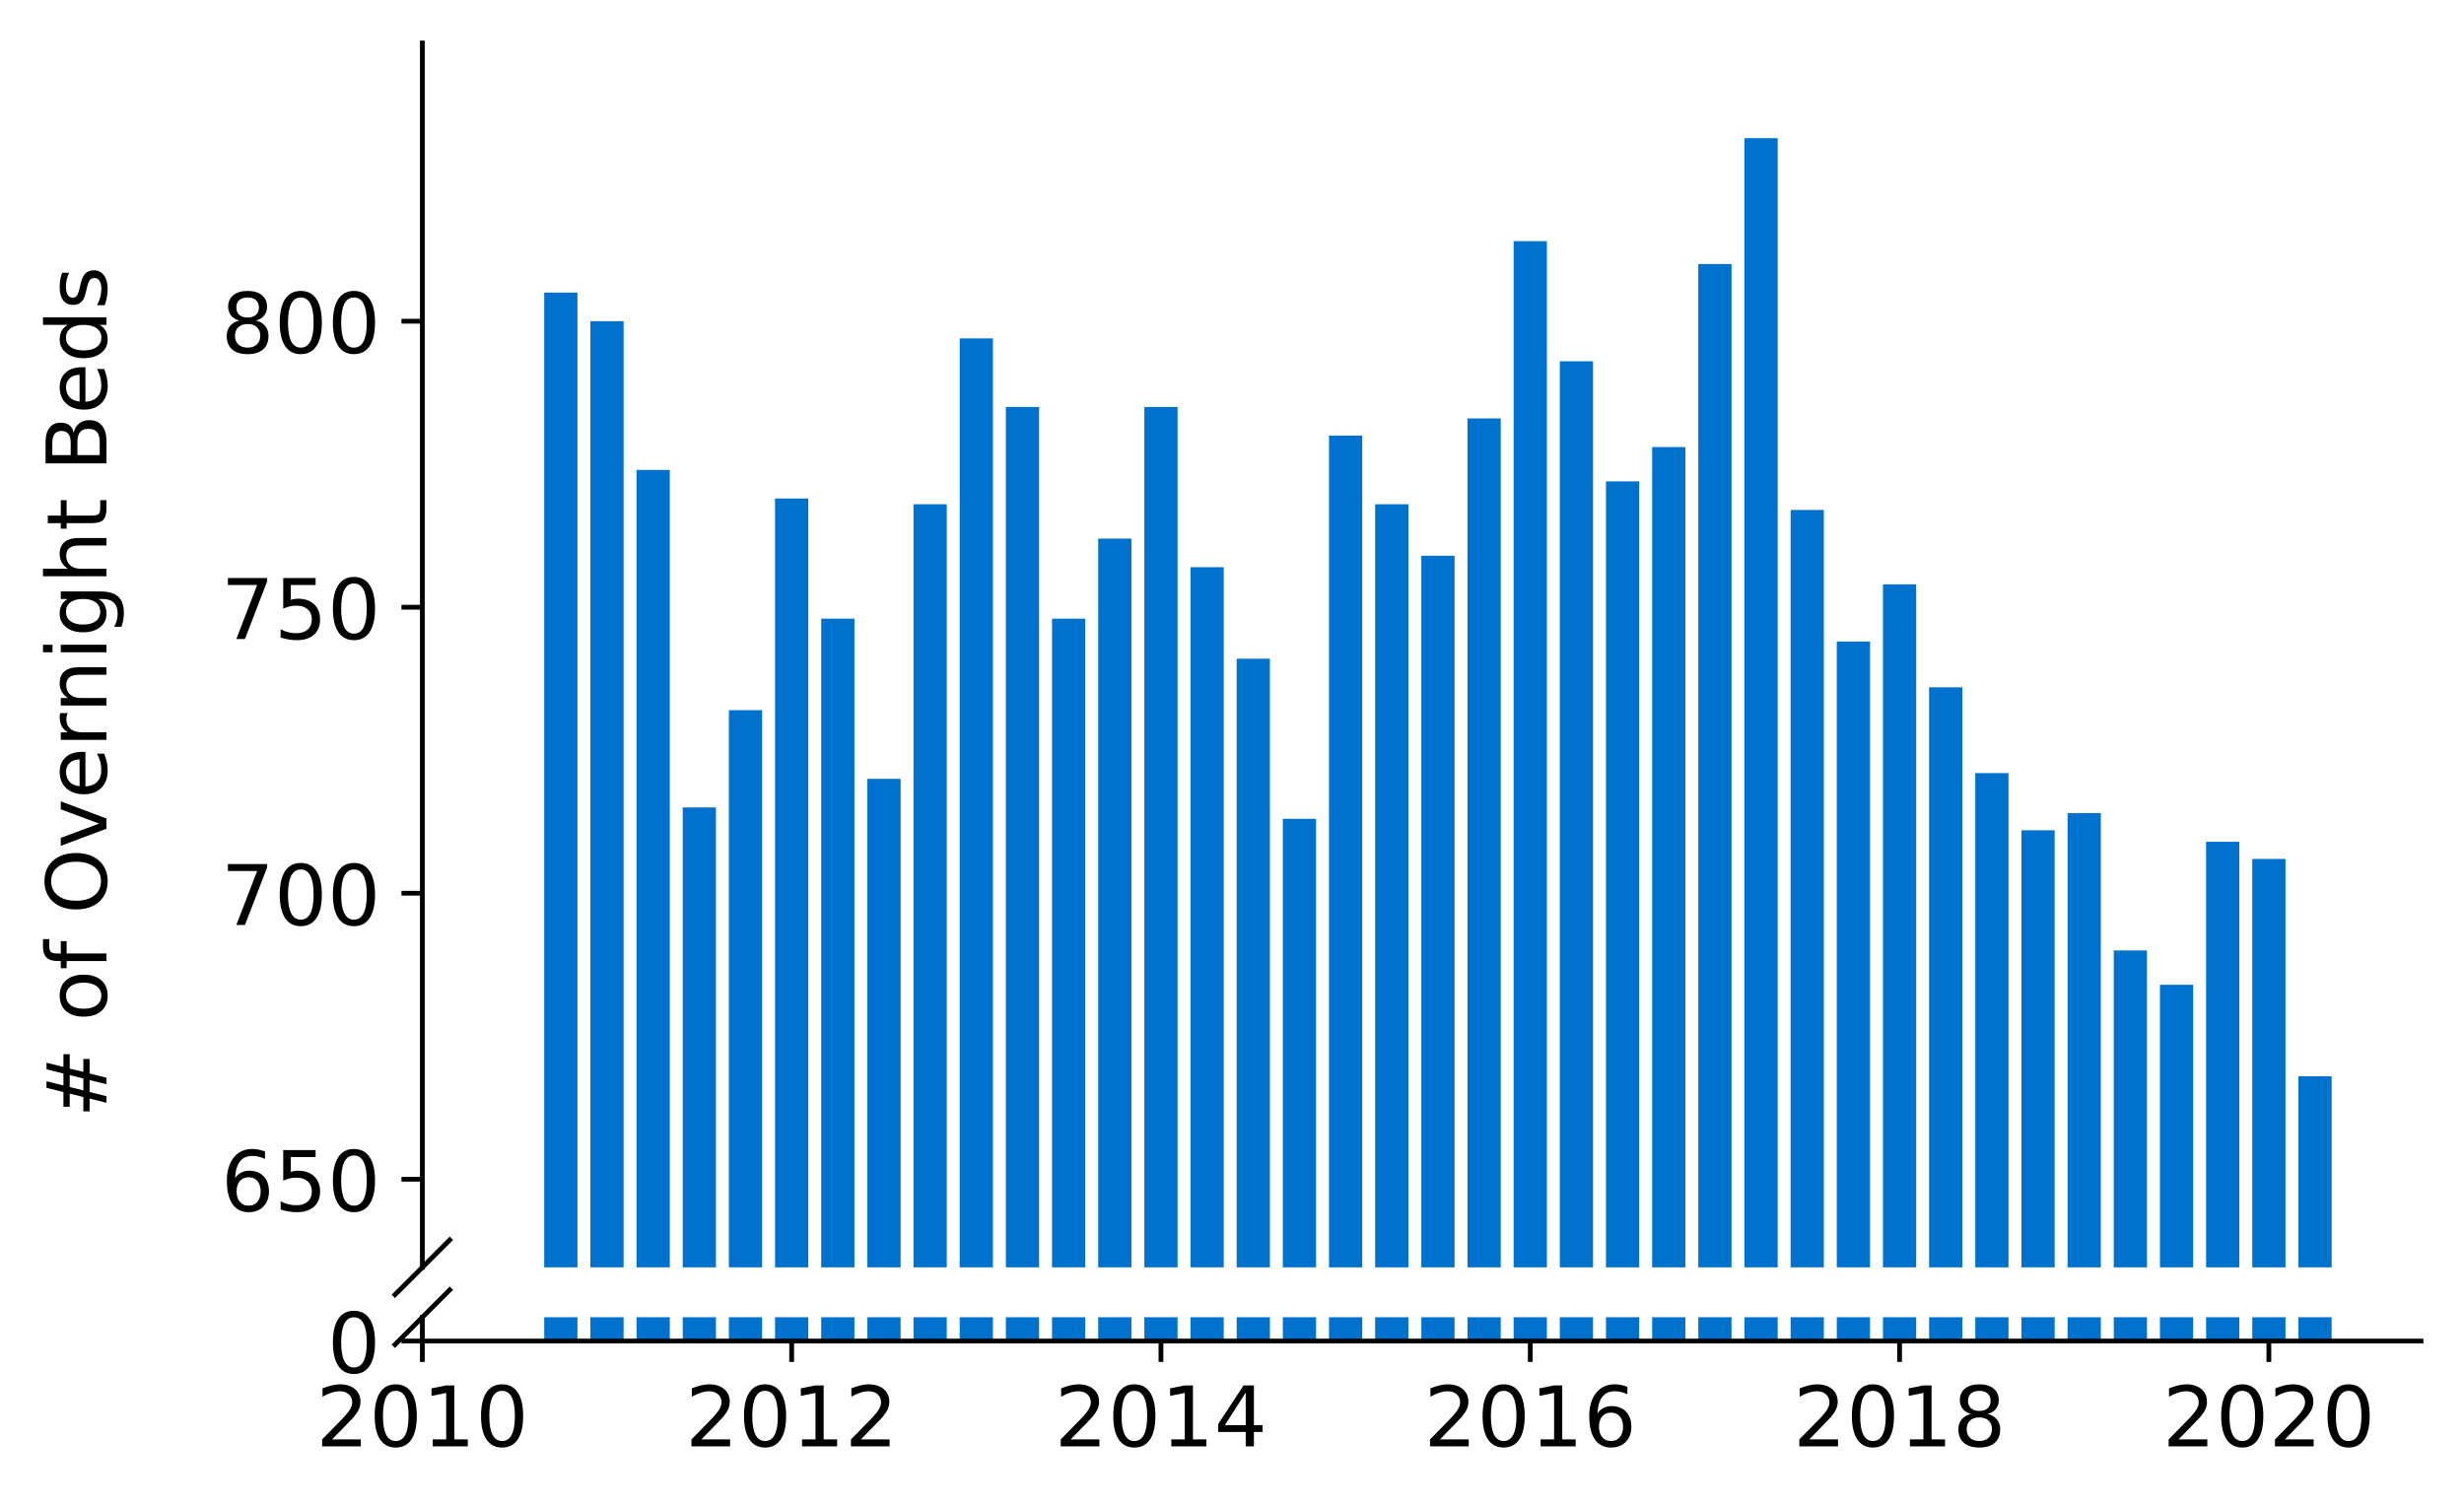<?xml version="1.0" encoding="utf-8" standalone="no"?>
<!DOCTYPE svg PUBLIC "-//W3C//DTD SVG 1.1//EN"
  "http://www.w3.org/Graphics/SVG/1.1/DTD/svg11.dtd">
<!-- Created with matplotlib (https://matplotlib.org/) -->
<svg height="252.389pt" version="1.1" viewBox="0 0 412.749 252.389" width="412.749pt" xmlns="http://www.w3.org/2000/svg" xmlns:xlink="http://www.w3.org/1999/xlink">
 <defs>
  <style type="text/css">
*{stroke-linecap:butt;stroke-linejoin:round;}
  </style>
 </defs>
 <g id="figure_1">
  <g id="patch_1">
   <path d="M 0 252.389 
L 412.749 252.389 
L 412.749 0 
L 0 0 
z
" style="fill:#ffffff;"/>
  </g>
  <g id="axes_1">
   <g id="patch_2">
    <path d="M 70.749 212.291 
L 405.549 212.291 
L 405.549 7.2 
L 70.749 7.2 
z
" style="fill:#ffffff;"/>
   </g>
   <g id="patch_3">
    <path clip-path="url(#p7641fd5d41)" d="M 385.011 820.358 
L 390.579 820.358 
L 390.579 180.287 
L 385.011 180.287 
z
" style="fill:#0072ce;"/>
   </g>
   <g id="patch_4">
    <path clip-path="url(#p7641fd5d41)" d="M 377.278 820.358 
L 382.846 820.358 
L 382.846 143.876 
L 377.278 143.876 
z
" style="fill:#0072ce;"/>
   </g>
   <g id="patch_5">
    <path clip-path="url(#p7641fd5d41)" d="M 369.545 820.358 
L 375.113 820.358 
L 375.113 141.002 
L 369.545 141.002 
z
" style="fill:#0072ce;"/>
   </g>
   <g id="patch_6">
    <path clip-path="url(#p7641fd5d41)" d="M 361.813 820.358 
L 367.38 820.358 
L 367.38 164.956 
L 361.813 164.956 
z
" style="fill:#0072ce;"/>
   </g>
   <g id="patch_7">
    <path clip-path="url(#p7641fd5d41)" d="M 354.08 820.358 
L 359.647 820.358 
L 359.647 159.207 
L 354.08 159.207 
z
" style="fill:#0072ce;"/>
   </g>
   <g id="patch_8">
    <path clip-path="url(#p7641fd5d41)" d="M 346.347 820.358 
L 351.915 820.358 
L 351.915 136.211 
L 346.347 136.211 
z
" style="fill:#0072ce;"/>
   </g>
   <g id="patch_9">
    <path clip-path="url(#p7641fd5d41)" d="M 338.614 820.358 
L 344.182 820.358 
L 344.182 139.085 
L 338.614 139.085 
z
" style="fill:#0072ce;"/>
   </g>
   <g id="patch_10">
    <path clip-path="url(#p7641fd5d41)" d="M 330.881 820.358 
L 336.449 820.358 
L 336.449 129.503 
L 330.881 129.503 
z
" style="fill:#0072ce;"/>
   </g>
   <g id="patch_11">
    <path clip-path="url(#p7641fd5d41)" d="M 323.148 820.358 
L 328.716 820.358 
L 328.716 115.13 
L 323.148 115.13 
z
" style="fill:#0072ce;"/>
   </g>
   <g id="patch_12">
    <path clip-path="url(#p7641fd5d41)" d="M 315.416 820.358 
L 320.983 820.358 
L 320.983 97.883 
L 315.416 97.883 
z
" style="fill:#0072ce;"/>
   </g>
   <g id="patch_13">
    <path clip-path="url(#p7641fd5d41)" d="M 307.683 820.358 
L 313.25 820.358 
L 313.25 107.465 
L 307.683 107.465 
z
" style="fill:#0072ce;"/>
   </g>
   <g id="patch_14">
    <path clip-path="url(#p7641fd5d41)" d="M 299.95 820.358 
L 305.518 820.358 
L 305.518 85.427 
L 299.95 85.427 
z
" style="fill:#0072ce;"/>
   </g>
   <g id="patch_15">
    <path clip-path="url(#p7641fd5d41)" d="M 292.217 820.358 
L 297.785 820.358 
L 297.785 23.144 
L 292.217 23.144 
z
" style="fill:#0072ce;"/>
   </g>
   <g id="patch_16">
    <path clip-path="url(#p7641fd5d41)" d="M 284.484 820.358 
L 290.052 820.358 
L 290.052 44.224 
L 284.484 44.224 
z
" style="fill:#0072ce;"/>
   </g>
   <g id="patch_17">
    <path clip-path="url(#p7641fd5d41)" d="M 276.752 820.358 
L 282.319 820.358 
L 282.319 74.886 
L 276.752 74.886 
z
" style="fill:#0072ce;"/>
   </g>
   <g id="patch_18">
    <path clip-path="url(#p7641fd5d41)" d="M 269.019 820.358 
L 274.586 820.358 
L 274.586 80.636 
L 269.019 80.636 
z
" style="fill:#0072ce;"/>
   </g>
   <g id="patch_19">
    <path clip-path="url(#p7641fd5d41)" d="M 261.286 820.358 
L 266.854 820.358 
L 266.854 60.514 
L 261.286 60.514 
z
" style="fill:#0072ce;"/>
   </g>
   <g id="patch_20">
    <path clip-path="url(#p7641fd5d41)" d="M 253.553 820.358 
L 259.121 820.358 
L 259.121 40.392 
L 253.553 40.392 
z
" style="fill:#0072ce;"/>
   </g>
   <g id="patch_21">
    <path clip-path="url(#p7641fd5d41)" d="M 245.82 820.358 
L 251.388 820.358 
L 251.388 70.096 
L 245.82 70.096 
z
" style="fill:#0072ce;"/>
   </g>
   <g id="patch_22">
    <path clip-path="url(#p7641fd5d41)" d="M 238.088 820.358 
L 243.655 820.358 
L 243.655 93.092 
L 238.088 93.092 
z
" style="fill:#0072ce;"/>
   </g>
   <g id="patch_23">
    <path clip-path="url(#p7641fd5d41)" d="M 230.355 820.358 
L 235.922 820.358 
L 235.922 84.468 
L 230.355 84.468 
z
" style="fill:#0072ce;"/>
   </g>
   <g id="patch_24">
    <path clip-path="url(#p7641fd5d41)" d="M 222.622 820.358 
L 228.19 820.358 
L 228.19 72.97 
L 222.622 72.97 
z
" style="fill:#0072ce;"/>
   </g>
   <g id="patch_25">
    <path clip-path="url(#p7641fd5d41)" d="M 214.889 820.358 
L 220.457 820.358 
L 220.457 137.169 
L 214.889 137.169 
z
" style="fill:#0072ce;"/>
   </g>
   <g id="patch_26">
    <path clip-path="url(#p7641fd5d41)" d="M 207.156 820.358 
L 212.724 820.358 
L 212.724 110.34 
L 207.156 110.34 
z
" style="fill:#0072ce;"/>
   </g>
   <g id="patch_27">
    <path clip-path="url(#p7641fd5d41)" d="M 199.423 820.358 
L 204.991 820.358 
L 204.991 95.008 
L 199.423 95.008 
z
" style="fill:#0072ce;"/>
   </g>
   <g id="patch_28">
    <path clip-path="url(#p7641fd5d41)" d="M 191.691 820.358 
L 197.258 820.358 
L 197.258 68.179 
L 191.691 68.179 
z
" style="fill:#0072ce;"/>
   </g>
   <g id="patch_29">
    <path clip-path="url(#p7641fd5d41)" d="M 183.958 820.358 
L 189.525 820.358 
L 189.525 90.218 
L 183.958 90.218 
z
" style="fill:#0072ce;"/>
   </g>
   <g id="patch_30">
    <path clip-path="url(#p7641fd5d41)" d="M 176.225 820.358 
L 181.793 820.358 
L 181.793 103.632 
L 176.225 103.632 
z
" style="fill:#0072ce;"/>
   </g>
   <g id="patch_31">
    <path clip-path="url(#p7641fd5d41)" d="M 168.492 820.358 
L 174.06 820.358 
L 174.06 68.179 
L 168.492 68.179 
z
" style="fill:#0072ce;"/>
   </g>
   <g id="patch_32">
    <path clip-path="url(#p7641fd5d41)" d="M 160.759 820.358 
L 166.327 820.358 
L 166.327 56.681 
L 160.759 56.681 
z
" style="fill:#0072ce;"/>
   </g>
   <g id="patch_33">
    <path clip-path="url(#p7641fd5d41)" d="M 153.027 820.358 
L 158.594 820.358 
L 158.594 84.468 
L 153.027 84.468 
z
" style="fill:#0072ce;"/>
   </g>
   <g id="patch_34">
    <path clip-path="url(#p7641fd5d41)" d="M 145.294 820.358 
L 150.861 820.358 
L 150.861 130.461 
L 145.294 130.461 
z
" style="fill:#0072ce;"/>
   </g>
   <g id="patch_35">
    <path clip-path="url(#p7641fd5d41)" d="M 137.561 820.358 
L 143.129 820.358 
L 143.129 103.632 
L 137.561 103.632 
z
" style="fill:#0072ce;"/>
   </g>
   <g id="patch_36">
    <path clip-path="url(#p7641fd5d41)" d="M 129.828 820.358 
L 135.396 820.358 
L 135.396 83.51 
L 129.828 83.51 
z
" style="fill:#0072ce;"/>
   </g>
   <g id="patch_37">
    <path clip-path="url(#p7641fd5d41)" d="M 122.095 820.358 
L 127.663 820.358 
L 127.663 118.963 
L 122.095 118.963 
z
" style="fill:#0072ce;"/>
   </g>
   <g id="patch_38">
    <path clip-path="url(#p7641fd5d41)" d="M 114.362 820.358 
L 119.93 820.358 
L 119.93 135.252 
L 114.362 135.252 
z
" style="fill:#0072ce;"/>
   </g>
   <g id="patch_39">
    <path clip-path="url(#p7641fd5d41)" d="M 106.63 820.358 
L 112.197 820.358 
L 112.197 78.719 
L 106.63 78.719 
z
" style="fill:#0072ce;"/>
   </g>
   <g id="patch_40">
    <path clip-path="url(#p7641fd5d41)" d="M 98.897 820.358 
L 104.464 820.358 
L 104.464 53.806 
L 98.897 53.806 
z
" style="fill:#0072ce;"/>
   </g>
   <g id="patch_41">
    <path clip-path="url(#p7641fd5d41)" d="M 91.164 820.358 
L 96.732 820.358 
L 96.732 49.015 
L 91.164 49.015 
z
" style="fill:#0072ce;"/>
   </g>
   <g id="matplotlib.axis_1">
    <g id="xtick_1"/>
    <g id="xtick_2"/>
    <g id="xtick_3"/>
    <g id="xtick_4"/>
    <g id="xtick_5"/>
    <g id="xtick_6"/>
   </g>
   <g id="matplotlib.axis_2">
    <g id="ytick_1">
     <g id="line2d_1">
      <defs>
       <path d="M 0 0 
L -3.5 0 
" id="me8ccf0e03d" style="stroke:#000000;stroke-width:0.8;"/>
      </defs>
      <g>
       <use style="stroke:#000000;stroke-width:0.8;" x="70.749" xlink:href="#me8ccf0e03d" y="197.535"/>
      </g>
     </g>
     <g id="text_1">
      <!-- 650 -->
      <defs>
       <path d="M 33.016 40.375 
Q 26.375 40.375 22.484 35.828 
Q 18.609 31.297 18.609 23.391 
Q 18.609 15.531 22.484 10.953 
Q 26.375 6.391 33.016 6.391 
Q 39.656 6.391 43.531 10.953 
Q 47.406 15.531 47.406 23.391 
Q 47.406 31.297 43.531 35.828 
Q 39.656 40.375 33.016 40.375 
z
M 52.594 71.297 
L 52.594 62.312 
Q 48.875 64.062 45.094 64.984 
Q 41.312 65.922 37.594 65.922 
Q 27.828 65.922 22.672 59.328 
Q 17.531 52.734 16.797 39.406 
Q 19.672 43.656 24.016 45.922 
Q 28.375 48.188 33.594 48.188 
Q 44.578 48.188 50.953 41.516 
Q 57.328 34.859 57.328 23.391 
Q 57.328 12.156 50.688 5.359 
Q 44.047 -1.422 33.016 -1.422 
Q 20.359 -1.422 13.672 8.266 
Q 6.984 17.969 6.984 36.375 
Q 6.984 53.656 15.188 63.938 
Q 23.391 74.219 37.203 74.219 
Q 40.922 74.219 44.703 73.484 
Q 48.484 72.75 52.594 71.297 
z
" id="DejaVuSans-54"/>
       <path d="M 10.797 72.906 
L 49.516 72.906 
L 49.516 64.594 
L 19.828 64.594 
L 19.828 46.734 
Q 21.969 47.469 24.109 47.828 
Q 26.266 48.188 28.422 48.188 
Q 40.625 48.188 47.75 41.5 
Q 54.891 34.812 54.891 23.391 
Q 54.891 11.625 47.562 5.094 
Q 40.234 -1.422 26.906 -1.422 
Q 22.312 -1.422 17.547 -0.641 
Q 12.797 0.141 7.719 1.703 
L 7.719 11.625 
Q 12.109 9.234 16.797 8.062 
Q 21.484 6.891 26.703 6.891 
Q 35.156 6.891 40.078 11.328 
Q 45.016 15.766 45.016 23.391 
Q 45.016 31 40.078 35.438 
Q 35.156 39.891 26.703 39.891 
Q 22.75 39.891 18.812 39.016 
Q 14.891 38.141 10.797 36.281 
z
" id="DejaVuSans-53"/>
       <path d="M 31.781 66.406 
Q 24.172 66.406 20.328 58.906 
Q 16.5 51.422 16.5 36.375 
Q 16.5 21.391 20.328 13.891 
Q 24.172 6.391 31.781 6.391 
Q 39.453 6.391 43.281 13.891 
Q 47.125 21.391 47.125 36.375 
Q 47.125 51.422 43.281 58.906 
Q 39.453 66.406 31.781 66.406 
z
M 31.781 74.219 
Q 44.047 74.219 50.516 64.516 
Q 56.984 54.828 56.984 36.375 
Q 56.984 17.969 50.516 8.266 
Q 44.047 -1.422 31.781 -1.422 
Q 19.531 -1.422 13.062 8.266 
Q 6.594 17.969 6.594 36.375 
Q 6.594 54.828 13.062 64.516 
Q 19.531 74.219 31.781 74.219 
z
" id="DejaVuSans-48"/>
      </defs>
      <g transform="translate(37.027 202.854)scale(0.14 -0.14)">
       <use xlink:href="#DejaVuSans-54"/>
       <use x="63.623" xlink:href="#DejaVuSans-53"/>
       <use x="127.246" xlink:href="#DejaVuSans-48"/>
      </g>
     </g>
    </g>
    <g id="ytick_2">
     <g id="line2d_2">
      <g>
       <use style="stroke:#000000;stroke-width:0.8;" x="70.749" xlink:href="#me8ccf0e03d" y="149.625"/>
      </g>
     </g>
     <g id="text_2">
      <!-- 700 -->
      <defs>
       <path d="M 8.203 72.906 
L 55.078 72.906 
L 55.078 68.703 
L 28.609 0 
L 18.312 0 
L 43.219 64.594 
L 8.203 64.594 
z
" id="DejaVuSans-55"/>
      </defs>
      <g transform="translate(37.027 154.944)scale(0.14 -0.14)">
       <use xlink:href="#DejaVuSans-55"/>
       <use x="63.623" xlink:href="#DejaVuSans-48"/>
       <use x="127.246" xlink:href="#DejaVuSans-48"/>
      </g>
     </g>
    </g>
    <g id="ytick_3">
     <g id="line2d_3">
      <g>
       <use style="stroke:#000000;stroke-width:0.8;" x="70.749" xlink:href="#me8ccf0e03d" y="101.716"/>
      </g>
     </g>
     <g id="text_3">
      <!-- 750 -->
      <g transform="translate(37.027 107.035)scale(0.14 -0.14)">
       <use xlink:href="#DejaVuSans-55"/>
       <use x="63.623" xlink:href="#DejaVuSans-53"/>
       <use x="127.246" xlink:href="#DejaVuSans-48"/>
      </g>
     </g>
    </g>
    <g id="ytick_4">
     <g id="line2d_4">
      <g>
       <use style="stroke:#000000;stroke-width:0.8;" x="70.749" xlink:href="#me8ccf0e03d" y="53.806"/>
      </g>
     </g>
     <g id="text_4">
      <!-- 800 -->
      <defs>
       <path d="M 31.781 34.625 
Q 24.75 34.625 20.719 30.859 
Q 16.703 27.094 16.703 20.516 
Q 16.703 13.922 20.719 10.156 
Q 24.75 6.391 31.781 6.391 
Q 38.812 6.391 42.859 10.172 
Q 46.922 13.969 46.922 20.516 
Q 46.922 27.094 42.891 30.859 
Q 38.875 34.625 31.781 34.625 
z
M 21.922 38.812 
Q 15.578 40.375 12.031 44.719 
Q 8.5 49.078 8.5 55.328 
Q 8.5 64.062 14.719 69.141 
Q 20.953 74.219 31.781 74.219 
Q 42.672 74.219 48.875 69.141 
Q 55.078 64.062 55.078 55.328 
Q 55.078 49.078 51.531 44.719 
Q 48 40.375 41.703 38.812 
Q 48.828 37.156 52.797 32.312 
Q 56.781 27.484 56.781 20.516 
Q 56.781 9.906 50.312 4.234 
Q 43.844 -1.422 31.781 -1.422 
Q 19.734 -1.422 13.25 4.234 
Q 6.781 9.906 6.781 20.516 
Q 6.781 27.484 10.781 32.312 
Q 14.797 37.156 21.922 38.812 
z
M 18.312 54.391 
Q 18.312 48.734 21.844 45.562 
Q 25.391 42.391 31.781 42.391 
Q 38.141 42.391 41.719 45.562 
Q 45.312 48.734 45.312 54.391 
Q 45.312 60.062 41.719 63.234 
Q 38.141 66.406 31.781 66.406 
Q 25.391 66.406 21.844 63.234 
Q 18.312 60.062 18.312 54.391 
z
" id="DejaVuSans-56"/>
      </defs>
      <g transform="translate(37.027 59.125)scale(0.14 -0.14)">
       <use xlink:href="#DejaVuSans-56"/>
       <use x="63.623" xlink:href="#DejaVuSans-48"/>
       <use x="127.246" xlink:href="#DejaVuSans-48"/>
      </g>
     </g>
    </g>
   </g>
   <g id="line2d_5">
    <path d="M 66.167 216.873 
L 75.331 207.709 
" style="fill:none;stroke:#000000;stroke-linecap:square;stroke-width:0.8;"/>
   </g>
   <g id="patch_42">
    <path d="M 70.749 212.291 
L 70.749 7.2 
" style="fill:none;stroke:#000000;stroke-linecap:square;stroke-linejoin:miter;stroke-width:0.8;"/>
   </g>
  </g>
  <g id="axes_2">
   <g id="patch_43">
    <path d="M 70.749 224.64 
L 405.549 224.64 
L 405.549 220.654 
L 70.749 220.654 
z
" style="fill:#ffffff;"/>
   </g>
   <g id="patch_44">
    <path clip-path="url(#p311d425e9d)" d="M 385.011 224.64 
L 390.579 224.64 
L 390.579 -415.431 
L 385.011 -415.431 
z
" style="fill:#0072ce;"/>
   </g>
   <g id="patch_45">
    <path clip-path="url(#p311d425e9d)" d="M 377.278 224.64 
L 382.846 224.64 
L 382.846 -451.842 
L 377.278 -451.842 
z
" style="fill:#0072ce;"/>
   </g>
   <g id="patch_46">
    <path clip-path="url(#p311d425e9d)" d="M 369.545 224.64 
L 375.113 224.64 
L 375.113 -454.716 
L 369.545 -454.716 
z
" style="fill:#0072ce;"/>
   </g>
   <g id="patch_47">
    <path clip-path="url(#p311d425e9d)" d="M 361.813 224.64 
L 367.38 224.64 
L 367.38 -430.762 
L 361.813 -430.762 
z
" style="fill:#0072ce;"/>
   </g>
   <g id="patch_48">
    <path clip-path="url(#p311d425e9d)" d="M 354.08 224.64 
L 359.647 224.64 
L 359.647 -436.511 
L 354.08 -436.511 
z
" style="fill:#0072ce;"/>
   </g>
   <g id="patch_49">
    <path clip-path="url(#p311d425e9d)" d="M 346.347 224.64 
L 351.915 224.64 
L 351.915 -459.507 
L 346.347 -459.507 
z
" style="fill:#0072ce;"/>
   </g>
   <g id="patch_50">
    <path clip-path="url(#p311d425e9d)" d="M 338.614 224.64 
L 344.182 224.64 
L 344.182 -456.633 
L 338.614 -456.633 
z
" style="fill:#0072ce;"/>
   </g>
   <g id="patch_51">
    <path clip-path="url(#p311d425e9d)" d="M 330.881 224.64 
L 336.449 224.64 
L 336.449 -466.215 
L 330.881 -466.215 
z
" style="fill:#0072ce;"/>
   </g>
   <g id="patch_52">
    <path clip-path="url(#p311d425e9d)" d="M 323.148 224.64 
L 328.716 224.64 
L 328.716 -480.587 
L 323.148 -480.587 
z
" style="fill:#0072ce;"/>
   </g>
   <g id="patch_53">
    <path clip-path="url(#p311d425e9d)" d="M 315.416 224.64 
L 320.983 224.64 
L 320.983 -497.835 
L 315.416 -497.835 
z
" style="fill:#0072ce;"/>
   </g>
   <g id="patch_54">
    <path clip-path="url(#p311d425e9d)" d="M 307.683 224.64 
L 313.25 224.64 
L 313.25 -488.253 
L 307.683 -488.253 
z
" style="fill:#0072ce;"/>
   </g>
   <g id="patch_55">
    <path clip-path="url(#p311d425e9d)" d="M 299.95 224.64 
L 305.518 224.64 
L 305.518 -510.291 
L 299.95 -510.291 
z
" style="fill:#0072ce;"/>
   </g>
   <g id="patch_56">
    <path clip-path="url(#p311d425e9d)" d="M 292.217 224.64 
L 297.785 224.64 
L 297.785 -572.574 
L 292.217 -572.574 
z
" style="fill:#0072ce;"/>
   </g>
   <g id="patch_57">
    <path clip-path="url(#p311d425e9d)" d="M 284.484 224.64 
L 290.052 224.64 
L 290.052 -551.493 
L 284.484 -551.493 
z
" style="fill:#0072ce;"/>
   </g>
   <g id="patch_58">
    <path clip-path="url(#p311d425e9d)" d="M 276.752 224.64 
L 282.319 224.64 
L 282.319 -520.831 
L 276.752 -520.831 
z
" style="fill:#0072ce;"/>
   </g>
   <g id="patch_59">
    <path clip-path="url(#p311d425e9d)" d="M 269.019 224.64 
L 274.586 224.64 
L 274.586 -515.082 
L 269.019 -515.082 
z
" style="fill:#0072ce;"/>
   </g>
   <g id="patch_60">
    <path clip-path="url(#p311d425e9d)" d="M 261.286 224.64 
L 266.854 224.64 
L 266.854 -535.204 
L 261.286 -535.204 
z
" style="fill:#0072ce;"/>
   </g>
   <g id="patch_61">
    <path clip-path="url(#p311d425e9d)" d="M 253.553 224.64 
L 259.121 224.64 
L 259.121 -555.326 
L 253.553 -555.326 
z
" style="fill:#0072ce;"/>
   </g>
   <g id="patch_62">
    <path clip-path="url(#p311d425e9d)" d="M 245.82 224.64 
L 251.388 224.64 
L 251.388 -525.622 
L 245.82 -525.622 
z
" style="fill:#0072ce;"/>
   </g>
   <g id="patch_63">
    <path clip-path="url(#p311d425e9d)" d="M 238.088 224.64 
L 243.655 224.64 
L 243.655 -502.626 
L 238.088 -502.626 
z
" style="fill:#0072ce;"/>
   </g>
   <g id="patch_64">
    <path clip-path="url(#p311d425e9d)" d="M 230.355 224.64 
L 235.922 224.64 
L 235.922 -511.249 
L 230.355 -511.249 
z
" style="fill:#0072ce;"/>
   </g>
   <g id="patch_65">
    <path clip-path="url(#p311d425e9d)" d="M 222.622 224.64 
L 228.19 224.64 
L 228.19 -522.748 
L 222.622 -522.748 
z
" style="fill:#0072ce;"/>
   </g>
   <g id="patch_66">
    <path clip-path="url(#p311d425e9d)" d="M 214.889 224.64 
L 220.457 224.64 
L 220.457 -458.549 
L 214.889 -458.549 
z
" style="fill:#0072ce;"/>
   </g>
   <g id="patch_67">
    <path clip-path="url(#p311d425e9d)" d="M 207.156 224.64 
L 212.724 224.64 
L 212.724 -485.378 
L 207.156 -485.378 
z
" style="fill:#0072ce;"/>
   </g>
   <g id="patch_68">
    <path clip-path="url(#p311d425e9d)" d="M 199.423 224.64 
L 204.991 224.64 
L 204.991 -500.709 
L 199.423 -500.709 
z
" style="fill:#0072ce;"/>
   </g>
   <g id="patch_69">
    <path clip-path="url(#p311d425e9d)" d="M 191.691 224.64 
L 197.258 224.64 
L 197.258 -527.539 
L 191.691 -527.539 
z
" style="fill:#0072ce;"/>
   </g>
   <g id="patch_70">
    <path clip-path="url(#p311d425e9d)" d="M 183.958 224.64 
L 189.525 224.64 
L 189.525 -505.5 
L 183.958 -505.5 
z
" style="fill:#0072ce;"/>
   </g>
   <g id="patch_71">
    <path clip-path="url(#p311d425e9d)" d="M 176.225 224.64 
L 181.793 224.64 
L 181.793 -492.086 
L 176.225 -492.086 
z
" style="fill:#0072ce;"/>
   </g>
   <g id="patch_72">
    <path clip-path="url(#p311d425e9d)" d="M 168.492 224.64 
L 174.06 224.64 
L 174.06 -527.539 
L 168.492 -527.539 
z
" style="fill:#0072ce;"/>
   </g>
   <g id="patch_73">
    <path clip-path="url(#p311d425e9d)" d="M 160.759 224.64 
L 166.327 224.64 
L 166.327 -539.037 
L 160.759 -539.037 
z
" style="fill:#0072ce;"/>
   </g>
   <g id="patch_74">
    <path clip-path="url(#p311d425e9d)" d="M 153.027 224.64 
L 158.594 224.64 
L 158.594 -511.249 
L 153.027 -511.249 
z
" style="fill:#0072ce;"/>
   </g>
   <g id="patch_75">
    <path clip-path="url(#p311d425e9d)" d="M 145.294 224.64 
L 150.861 224.64 
L 150.861 -465.256 
L 145.294 -465.256 
z
" style="fill:#0072ce;"/>
   </g>
   <g id="patch_76">
    <path clip-path="url(#p311d425e9d)" d="M 137.561 224.64 
L 143.129 224.64 
L 143.129 -492.086 
L 137.561 -492.086 
z
" style="fill:#0072ce;"/>
   </g>
   <g id="patch_77">
    <path clip-path="url(#p311d425e9d)" d="M 129.828 224.64 
L 135.396 224.64 
L 135.396 -512.208 
L 129.828 -512.208 
z
" style="fill:#0072ce;"/>
   </g>
   <g id="patch_78">
    <path clip-path="url(#p311d425e9d)" d="M 122.095 224.64 
L 127.663 224.64 
L 127.663 -476.755 
L 122.095 -476.755 
z
" style="fill:#0072ce;"/>
   </g>
   <g id="patch_79">
    <path clip-path="url(#p311d425e9d)" d="M 114.362 224.64 
L 119.93 224.64 
L 119.93 -460.465 
L 114.362 -460.465 
z
" style="fill:#0072ce;"/>
   </g>
   <g id="patch_80">
    <path clip-path="url(#p311d425e9d)" d="M 106.63 224.64 
L 112.197 224.64 
L 112.197 -516.999 
L 106.63 -516.999 
z
" style="fill:#0072ce;"/>
   </g>
   <g id="patch_81">
    <path clip-path="url(#p311d425e9d)" d="M 98.897 224.64 
L 104.464 224.64 
L 104.464 -541.912 
L 98.897 -541.912 
z
" style="fill:#0072ce;"/>
   </g>
   <g id="patch_82">
    <path clip-path="url(#p311d425e9d)" d="M 91.164 224.64 
L 96.732 224.64 
L 96.732 -546.702 
L 91.164 -546.702 
z
" style="fill:#0072ce;"/>
   </g>
   <g id="matplotlib.axis_3">
    <g id="xtick_7">
     <g id="line2d_6">
      <defs>
       <path d="M 0 0 
L 0 3.5 
" id="m329477ae51" style="stroke:#000000;stroke-width:0.8;"/>
      </defs>
      <g>
       <use style="stroke:#000000;stroke-width:0.8;" x="70.749" xlink:href="#m329477ae51" y="224.64"/>
      </g>
     </g>
     <g id="text_5">
      <!-- 2010 -->
      <defs>
       <path d="M 19.188 8.297 
L 53.609 8.297 
L 53.609 0 
L 7.328 0 
L 7.328 8.297 
Q 12.938 14.109 22.625 23.891 
Q 32.328 33.688 34.812 36.531 
Q 39.547 41.844 41.422 45.531 
Q 43.312 49.219 43.312 52.781 
Q 43.312 58.594 39.234 62.25 
Q 35.156 65.922 28.609 65.922 
Q 23.969 65.922 18.812 64.312 
Q 13.672 62.703 7.812 59.422 
L 7.812 69.391 
Q 13.766 71.781 18.938 73 
Q 24.125 74.219 28.422 74.219 
Q 39.75 74.219 46.484 68.547 
Q 53.219 62.891 53.219 53.422 
Q 53.219 48.922 51.531 44.891 
Q 49.859 40.875 45.406 35.406 
Q 44.188 33.984 37.641 27.219 
Q 31.109 20.453 19.188 8.297 
z
" id="DejaVuSans-50"/>
       <path d="M 12.406 8.297 
L 28.516 8.297 
L 28.516 63.922 
L 10.984 60.406 
L 10.984 69.391 
L 28.422 72.906 
L 38.281 72.906 
L 38.281 8.297 
L 54.391 8.297 
L 54.391 0 
L 12.406 0 
z
" id="DejaVuSans-49"/>
      </defs>
      <g transform="translate(52.934 242.278)scale(0.14 -0.14)">
       <use xlink:href="#DejaVuSans-50"/>
       <use x="63.623" xlink:href="#DejaVuSans-48"/>
       <use x="127.246" xlink:href="#DejaVuSans-49"/>
       <use x="190.869" xlink:href="#DejaVuSans-48"/>
      </g>
     </g>
    </g>
    <g id="xtick_8">
     <g id="line2d_7">
      <g>
       <use style="stroke:#000000;stroke-width:0.8;" x="132.612" xlink:href="#m329477ae51" y="224.64"/>
      </g>
     </g>
     <g id="text_6">
      <!-- 2012 -->
      <g transform="translate(114.797 242.278)scale(0.14 -0.14)">
       <use xlink:href="#DejaVuSans-50"/>
       <use x="63.623" xlink:href="#DejaVuSans-48"/>
       <use x="127.246" xlink:href="#DejaVuSans-49"/>
       <use x="190.869" xlink:href="#DejaVuSans-50"/>
      </g>
     </g>
    </g>
    <g id="xtick_9">
     <g id="line2d_8">
      <g>
       <use style="stroke:#000000;stroke-width:0.8;" x="194.474" xlink:href="#m329477ae51" y="224.64"/>
      </g>
     </g>
     <g id="text_7">
      <!-- 2014 -->
      <defs>
       <path d="M 37.797 64.312 
L 12.891 25.391 
L 37.797 25.391 
z
M 35.203 72.906 
L 47.609 72.906 
L 47.609 25.391 
L 58.016 25.391 
L 58.016 17.188 
L 47.609 17.188 
L 47.609 0 
L 37.797 0 
L 37.797 17.188 
L 4.891 17.188 
L 4.891 26.703 
z
" id="DejaVuSans-52"/>
      </defs>
      <g transform="translate(176.659 242.278)scale(0.14 -0.14)">
       <use xlink:href="#DejaVuSans-50"/>
       <use x="63.623" xlink:href="#DejaVuSans-48"/>
       <use x="127.246" xlink:href="#DejaVuSans-49"/>
       <use x="190.869" xlink:href="#DejaVuSans-52"/>
      </g>
     </g>
    </g>
    <g id="xtick_10">
     <g id="line2d_9">
      <g>
       <use style="stroke:#000000;stroke-width:0.8;" x="256.337" xlink:href="#m329477ae51" y="224.64"/>
      </g>
     </g>
     <g id="text_8">
      <!-- 2016 -->
      <g transform="translate(238.522 242.278)scale(0.14 -0.14)">
       <use xlink:href="#DejaVuSans-50"/>
       <use x="63.623" xlink:href="#DejaVuSans-48"/>
       <use x="127.246" xlink:href="#DejaVuSans-49"/>
       <use x="190.869" xlink:href="#DejaVuSans-54"/>
      </g>
     </g>
    </g>
    <g id="xtick_11">
     <g id="line2d_10">
      <g>
       <use style="stroke:#000000;stroke-width:0.8;" x="318.199" xlink:href="#m329477ae51" y="224.64"/>
      </g>
     </g>
     <g id="text_9">
      <!-- 2018 -->
      <g transform="translate(300.384 242.278)scale(0.14 -0.14)">
       <use xlink:href="#DejaVuSans-50"/>
       <use x="63.623" xlink:href="#DejaVuSans-48"/>
       <use x="127.246" xlink:href="#DejaVuSans-49"/>
       <use x="190.869" xlink:href="#DejaVuSans-56"/>
      </g>
     </g>
    </g>
    <g id="xtick_12">
     <g id="line2d_11">
      <g>
       <use style="stroke:#000000;stroke-width:0.8;" x="380.062" xlink:href="#m329477ae51" y="224.64"/>
      </g>
     </g>
     <g id="text_10">
      <!-- 2020 -->
      <g transform="translate(362.247 242.278)scale(0.14 -0.14)">
       <use xlink:href="#DejaVuSans-50"/>
       <use x="63.623" xlink:href="#DejaVuSans-48"/>
       <use x="127.246" xlink:href="#DejaVuSans-50"/>
       <use x="190.869" xlink:href="#DejaVuSans-48"/>
      </g>
     </g>
    </g>
   </g>
   <g id="matplotlib.axis_4">
    <g id="ytick_5">
     <g id="line2d_12">
      <g>
       <use style="stroke:#000000;stroke-width:0.8;" x="70.749" xlink:href="#me8ccf0e03d" y="224.64"/>
      </g>
     </g>
     <g id="text_11">
      <!-- 0 -->
      <g transform="translate(54.842 229.959)scale(0.14 -0.14)">
       <use xlink:href="#DejaVuSans-48"/>
      </g>
     </g>
    </g>
   </g>
   <g id="line2d_13">
    <path d="M 66.167 225.236 
L 75.331 216.072 
" style="fill:none;stroke:#000000;stroke-linecap:square;stroke-width:0.8;"/>
   </g>
   <g id="patch_83">
    <path d="M 70.749 224.64 
L 70.749 220.654 
" style="fill:none;stroke:#000000;stroke-linecap:square;stroke-linejoin:miter;stroke-width:0.8;"/>
   </g>
   <g id="patch_84">
    <path d="M 70.749 224.64 
L 405.549 224.64 
" style="fill:none;stroke:#000000;stroke-linecap:square;stroke-linejoin:miter;stroke-width:0.8;"/>
   </g>
  </g>
  <g id="axes_3">
   <g id="patch_85">
    <path d="M 70.749 224.64 
L 405.549 224.64 
L 405.549 7.2 
L 70.749 7.2 
z
" style="fill:none;"/>
   </g>
   <g id="matplotlib.axis_5"/>
   <g id="matplotlib.axis_6">
    <g id="text_12">
     <!-- # of Overnight Beds -->
     <defs>
      <path d="M 51.125 44 
L 36.922 44 
L 32.812 27.688 
L 47.125 27.688 
z
M 43.797 71.781 
L 38.719 51.516 
L 52.984 51.516 
L 58.109 71.781 
L 65.922 71.781 
L 60.891 51.516 
L 76.125 51.516 
L 76.125 44 
L 58.984 44 
L 54.984 27.688 
L 70.516 27.688 
L 70.516 20.219 
L 53.078 20.219 
L 48 0 
L 40.188 0 
L 45.219 20.219 
L 30.906 20.219 
L 25.875 0 
L 18.016 0 
L 23.094 20.219 
L 7.719 20.219 
L 7.719 27.688 
L 24.906 27.688 
L 29 44 
L 13.281 44 
L 13.281 51.516 
L 30.906 51.516 
L 35.891 71.781 
z
" id="DejaVuSans-35"/>
      <path id="DejaVuSans-32"/>
      <path d="M 30.609 48.391 
Q 23.391 48.391 19.188 42.75 
Q 14.984 37.109 14.984 27.297 
Q 14.984 17.484 19.156 11.844 
Q 23.344 6.203 30.609 6.203 
Q 37.797 6.203 41.984 11.859 
Q 46.188 17.531 46.188 27.297 
Q 46.188 37.016 41.984 42.703 
Q 37.797 48.391 30.609 48.391 
z
M 30.609 56 
Q 42.328 56 49.016 48.375 
Q 55.719 40.766 55.719 27.297 
Q 55.719 13.875 49.016 6.219 
Q 42.328 -1.422 30.609 -1.422 
Q 18.844 -1.422 12.172 6.219 
Q 5.516 13.875 5.516 27.297 
Q 5.516 40.766 12.172 48.375 
Q 18.844 56 30.609 56 
z
" id="DejaVuSans-111"/>
      <path d="M 37.109 75.984 
L 37.109 68.5 
L 28.516 68.5 
Q 23.688 68.5 21.797 66.547 
Q 19.922 64.594 19.922 59.516 
L 19.922 54.688 
L 34.719 54.688 
L 34.719 47.703 
L 19.922 47.703 
L 19.922 0 
L 10.891 0 
L 10.891 47.703 
L 2.297 47.703 
L 2.297 54.688 
L 10.891 54.688 
L 10.891 58.5 
Q 10.891 67.625 15.141 71.797 
Q 19.391 75.984 28.609 75.984 
z
" id="DejaVuSans-102"/>
      <path d="M 39.406 66.219 
Q 28.656 66.219 22.328 58.203 
Q 16.016 50.203 16.016 36.375 
Q 16.016 22.609 22.328 14.594 
Q 28.656 6.594 39.406 6.594 
Q 50.141 6.594 56.422 14.594 
Q 62.703 22.609 62.703 36.375 
Q 62.703 50.203 56.422 58.203 
Q 50.141 66.219 39.406 66.219 
z
M 39.406 74.219 
Q 54.734 74.219 63.906 63.938 
Q 73.094 53.656 73.094 36.375 
Q 73.094 19.141 63.906 8.859 
Q 54.734 -1.422 39.406 -1.422 
Q 24.031 -1.422 14.812 8.828 
Q 5.609 19.094 5.609 36.375 
Q 5.609 53.656 14.812 63.938 
Q 24.031 74.219 39.406 74.219 
z
" id="DejaVuSans-79"/>
      <path d="M 2.984 54.688 
L 12.5 54.688 
L 29.594 8.797 
L 46.688 54.688 
L 56.203 54.688 
L 35.688 0 
L 23.484 0 
z
" id="DejaVuSans-118"/>
      <path d="M 56.203 29.594 
L 56.203 25.203 
L 14.891 25.203 
Q 15.484 15.922 20.484 11.062 
Q 25.484 6.203 34.422 6.203 
Q 39.594 6.203 44.453 7.469 
Q 49.312 8.734 54.109 11.281 
L 54.109 2.781 
Q 49.266 0.734 44.188 -0.344 
Q 39.109 -1.422 33.891 -1.422 
Q 20.797 -1.422 13.156 6.188 
Q 5.516 13.812 5.516 26.812 
Q 5.516 40.234 12.766 48.109 
Q 20.016 56 32.328 56 
Q 43.359 56 49.781 48.891 
Q 56.203 41.797 56.203 29.594 
z
M 47.219 32.234 
Q 47.125 39.594 43.094 43.984 
Q 39.062 48.391 32.422 48.391 
Q 24.906 48.391 20.391 44.141 
Q 15.875 39.891 15.188 32.172 
z
" id="DejaVuSans-101"/>
      <path d="M 41.109 46.297 
Q 39.594 47.172 37.812 47.578 
Q 36.031 48 33.891 48 
Q 26.266 48 22.188 43.047 
Q 18.109 38.094 18.109 28.812 
L 18.109 0 
L 9.078 0 
L 9.078 54.688 
L 18.109 54.688 
L 18.109 46.188 
Q 20.953 51.172 25.484 53.578 
Q 30.031 56 36.531 56 
Q 37.453 56 38.578 55.875 
Q 39.703 55.766 41.062 55.516 
z
" id="DejaVuSans-114"/>
      <path d="M 54.891 33.016 
L 54.891 0 
L 45.906 0 
L 45.906 32.719 
Q 45.906 40.484 42.875 44.328 
Q 39.844 48.188 33.797 48.188 
Q 26.516 48.188 22.312 43.547 
Q 18.109 38.922 18.109 30.906 
L 18.109 0 
L 9.078 0 
L 9.078 54.688 
L 18.109 54.688 
L 18.109 46.188 
Q 21.344 51.125 25.703 53.562 
Q 30.078 56 35.797 56 
Q 45.219 56 50.047 50.172 
Q 54.891 44.344 54.891 33.016 
z
" id="DejaVuSans-110"/>
      <path d="M 9.422 54.688 
L 18.406 54.688 
L 18.406 0 
L 9.422 0 
z
M 9.422 75.984 
L 18.406 75.984 
L 18.406 64.594 
L 9.422 64.594 
z
" id="DejaVuSans-105"/>
      <path d="M 45.406 27.984 
Q 45.406 37.75 41.375 43.109 
Q 37.359 48.484 30.078 48.484 
Q 22.859 48.484 18.828 43.109 
Q 14.797 37.75 14.797 27.984 
Q 14.797 18.266 18.828 12.891 
Q 22.859 7.516 30.078 7.516 
Q 37.359 7.516 41.375 12.891 
Q 45.406 18.266 45.406 27.984 
z
M 54.391 6.781 
Q 54.391 -7.172 48.188 -13.984 
Q 42 -20.797 29.203 -20.797 
Q 24.469 -20.797 20.266 -20.094 
Q 16.062 -19.391 12.109 -17.922 
L 12.109 -9.188 
Q 16.062 -11.328 19.922 -12.344 
Q 23.781 -13.375 27.781 -13.375 
Q 36.625 -13.375 41.016 -8.766 
Q 45.406 -4.156 45.406 5.172 
L 45.406 9.625 
Q 42.625 4.781 38.281 2.391 
Q 33.938 0 27.875 0 
Q 17.828 0 11.672 7.656 
Q 5.516 15.328 5.516 27.984 
Q 5.516 40.672 11.672 48.328 
Q 17.828 56 27.875 56 
Q 33.938 56 38.281 53.609 
Q 42.625 51.219 45.406 46.391 
L 45.406 54.688 
L 54.391 54.688 
z
" id="DejaVuSans-103"/>
      <path d="M 54.891 33.016 
L 54.891 0 
L 45.906 0 
L 45.906 32.719 
Q 45.906 40.484 42.875 44.328 
Q 39.844 48.188 33.797 48.188 
Q 26.516 48.188 22.312 43.547 
Q 18.109 38.922 18.109 30.906 
L 18.109 0 
L 9.078 0 
L 9.078 75.984 
L 18.109 75.984 
L 18.109 46.188 
Q 21.344 51.125 25.703 53.562 
Q 30.078 56 35.797 56 
Q 45.219 56 50.047 50.172 
Q 54.891 44.344 54.891 33.016 
z
" id="DejaVuSans-104"/>
      <path d="M 18.312 70.219 
L 18.312 54.688 
L 36.812 54.688 
L 36.812 47.703 
L 18.312 47.703 
L 18.312 18.016 
Q 18.312 11.328 20.141 9.422 
Q 21.969 7.516 27.594 7.516 
L 36.812 7.516 
L 36.812 0 
L 27.594 0 
Q 17.188 0 13.234 3.875 
Q 9.281 7.766 9.281 18.016 
L 9.281 47.703 
L 2.688 47.703 
L 2.688 54.688 
L 9.281 54.688 
L 9.281 70.219 
z
" id="DejaVuSans-116"/>
      <path d="M 19.672 34.812 
L 19.672 8.109 
L 35.5 8.109 
Q 43.453 8.109 47.281 11.406 
Q 51.125 14.703 51.125 21.484 
Q 51.125 28.328 47.281 31.562 
Q 43.453 34.812 35.5 34.812 
z
M 19.672 64.797 
L 19.672 42.828 
L 34.281 42.828 
Q 41.5 42.828 45.031 45.531 
Q 48.578 48.25 48.578 53.812 
Q 48.578 59.328 45.031 62.062 
Q 41.5 64.797 34.281 64.797 
z
M 9.812 72.906 
L 35.016 72.906 
Q 46.297 72.906 52.391 68.219 
Q 58.5 63.531 58.5 54.891 
Q 58.5 48.188 55.375 44.234 
Q 52.25 40.281 46.188 39.312 
Q 53.469 37.75 57.5 32.781 
Q 61.531 27.828 61.531 20.406 
Q 61.531 10.641 54.891 5.312 
Q 48.25 0 35.984 0 
L 9.812 0 
z
" id="DejaVuSans-66"/>
      <path d="M 45.406 46.391 
L 45.406 75.984 
L 54.391 75.984 
L 54.391 0 
L 45.406 0 
L 45.406 8.203 
Q 42.578 3.328 38.25 0.953 
Q 33.938 -1.422 27.875 -1.422 
Q 17.969 -1.422 11.734 6.484 
Q 5.516 14.406 5.516 27.297 
Q 5.516 40.188 11.734 48.094 
Q 17.969 56 27.875 56 
Q 33.938 56 38.25 53.625 
Q 42.578 51.266 45.406 46.391 
z
M 14.797 27.297 
Q 14.797 17.391 18.875 11.75 
Q 22.953 6.109 30.078 6.109 
Q 37.203 6.109 41.297 11.75 
Q 45.406 17.391 45.406 27.297 
Q 45.406 37.203 41.297 42.844 
Q 37.203 48.484 30.078 48.484 
Q 22.953 48.484 18.875 42.844 
Q 14.797 37.203 14.797 27.297 
z
" id="DejaVuSans-100"/>
      <path d="M 44.281 53.078 
L 44.281 44.578 
Q 40.484 46.531 36.375 47.5 
Q 32.281 48.484 27.875 48.484 
Q 21.188 48.484 17.844 46.438 
Q 14.5 44.391 14.5 40.281 
Q 14.5 37.156 16.891 35.375 
Q 19.281 33.594 26.516 31.984 
L 29.594 31.297 
Q 39.156 29.25 43.188 25.516 
Q 47.219 21.781 47.219 15.094 
Q 47.219 7.469 41.188 3.016 
Q 35.156 -1.422 24.609 -1.422 
Q 20.219 -1.422 15.453 -0.562 
Q 10.688 0.297 5.422 2 
L 5.422 11.281 
Q 10.406 8.688 15.234 7.391 
Q 20.062 6.109 24.812 6.109 
Q 31.156 6.109 34.562 8.281 
Q 37.984 10.453 37.984 14.406 
Q 37.984 18.062 35.516 20.016 
Q 33.062 21.969 24.703 23.781 
L 21.578 24.516 
Q 13.234 26.266 9.516 29.906 
Q 5.812 33.547 5.812 39.891 
Q 5.812 47.609 11.281 51.797 
Q 16.75 56 26.812 56 
Q 31.781 56 36.172 55.266 
Q 40.578 54.547 44.281 53.078 
z
" id="DejaVuSans-115"/>
     </defs>
     <g transform="translate(17.838 187.25)rotate(-90)scale(0.14 -0.14)">
      <use xlink:href="#DejaVuSans-35"/>
      <use x="83.789" xlink:href="#DejaVuSans-32"/>
      <use x="115.576" xlink:href="#DejaVuSans-111"/>
      <use x="176.758" xlink:href="#DejaVuSans-102"/>
      <use x="211.963" xlink:href="#DejaVuSans-32"/>
      <use x="243.75" xlink:href="#DejaVuSans-79"/>
      <use x="322.461" xlink:href="#DejaVuSans-118"/>
      <use x="381.641" xlink:href="#DejaVuSans-101"/>
      <use x="443.164" xlink:href="#DejaVuSans-114"/>
      <use x="484.262" xlink:href="#DejaVuSans-110"/>
      <use x="547.641" xlink:href="#DejaVuSans-105"/>
      <use x="575.424" xlink:href="#DejaVuSans-103"/>
      <use x="638.9" xlink:href="#DejaVuSans-104"/>
      <use x="702.279" xlink:href="#DejaVuSans-116"/>
      <use x="741.488" xlink:href="#DejaVuSans-32"/>
      <use x="773.275" xlink:href="#DejaVuSans-66"/>
      <use x="841.879" xlink:href="#DejaVuSans-101"/>
      <use x="903.402" xlink:href="#DejaVuSans-100"/>
      <use x="966.879" xlink:href="#DejaVuSans-115"/>
     </g>
    </g>
   </g>
  </g>
 </g>
 <defs>
  <clipPath id="p7641fd5d41">
   <rect height="205.091" width="334.8" x="70.749" y="7.2"/>
  </clipPath>
  <clipPath id="p311d425e9d">
   <rect height="3.986" width="334.8" x="70.749" y="220.654"/>
  </clipPath>
 </defs>
</svg>

